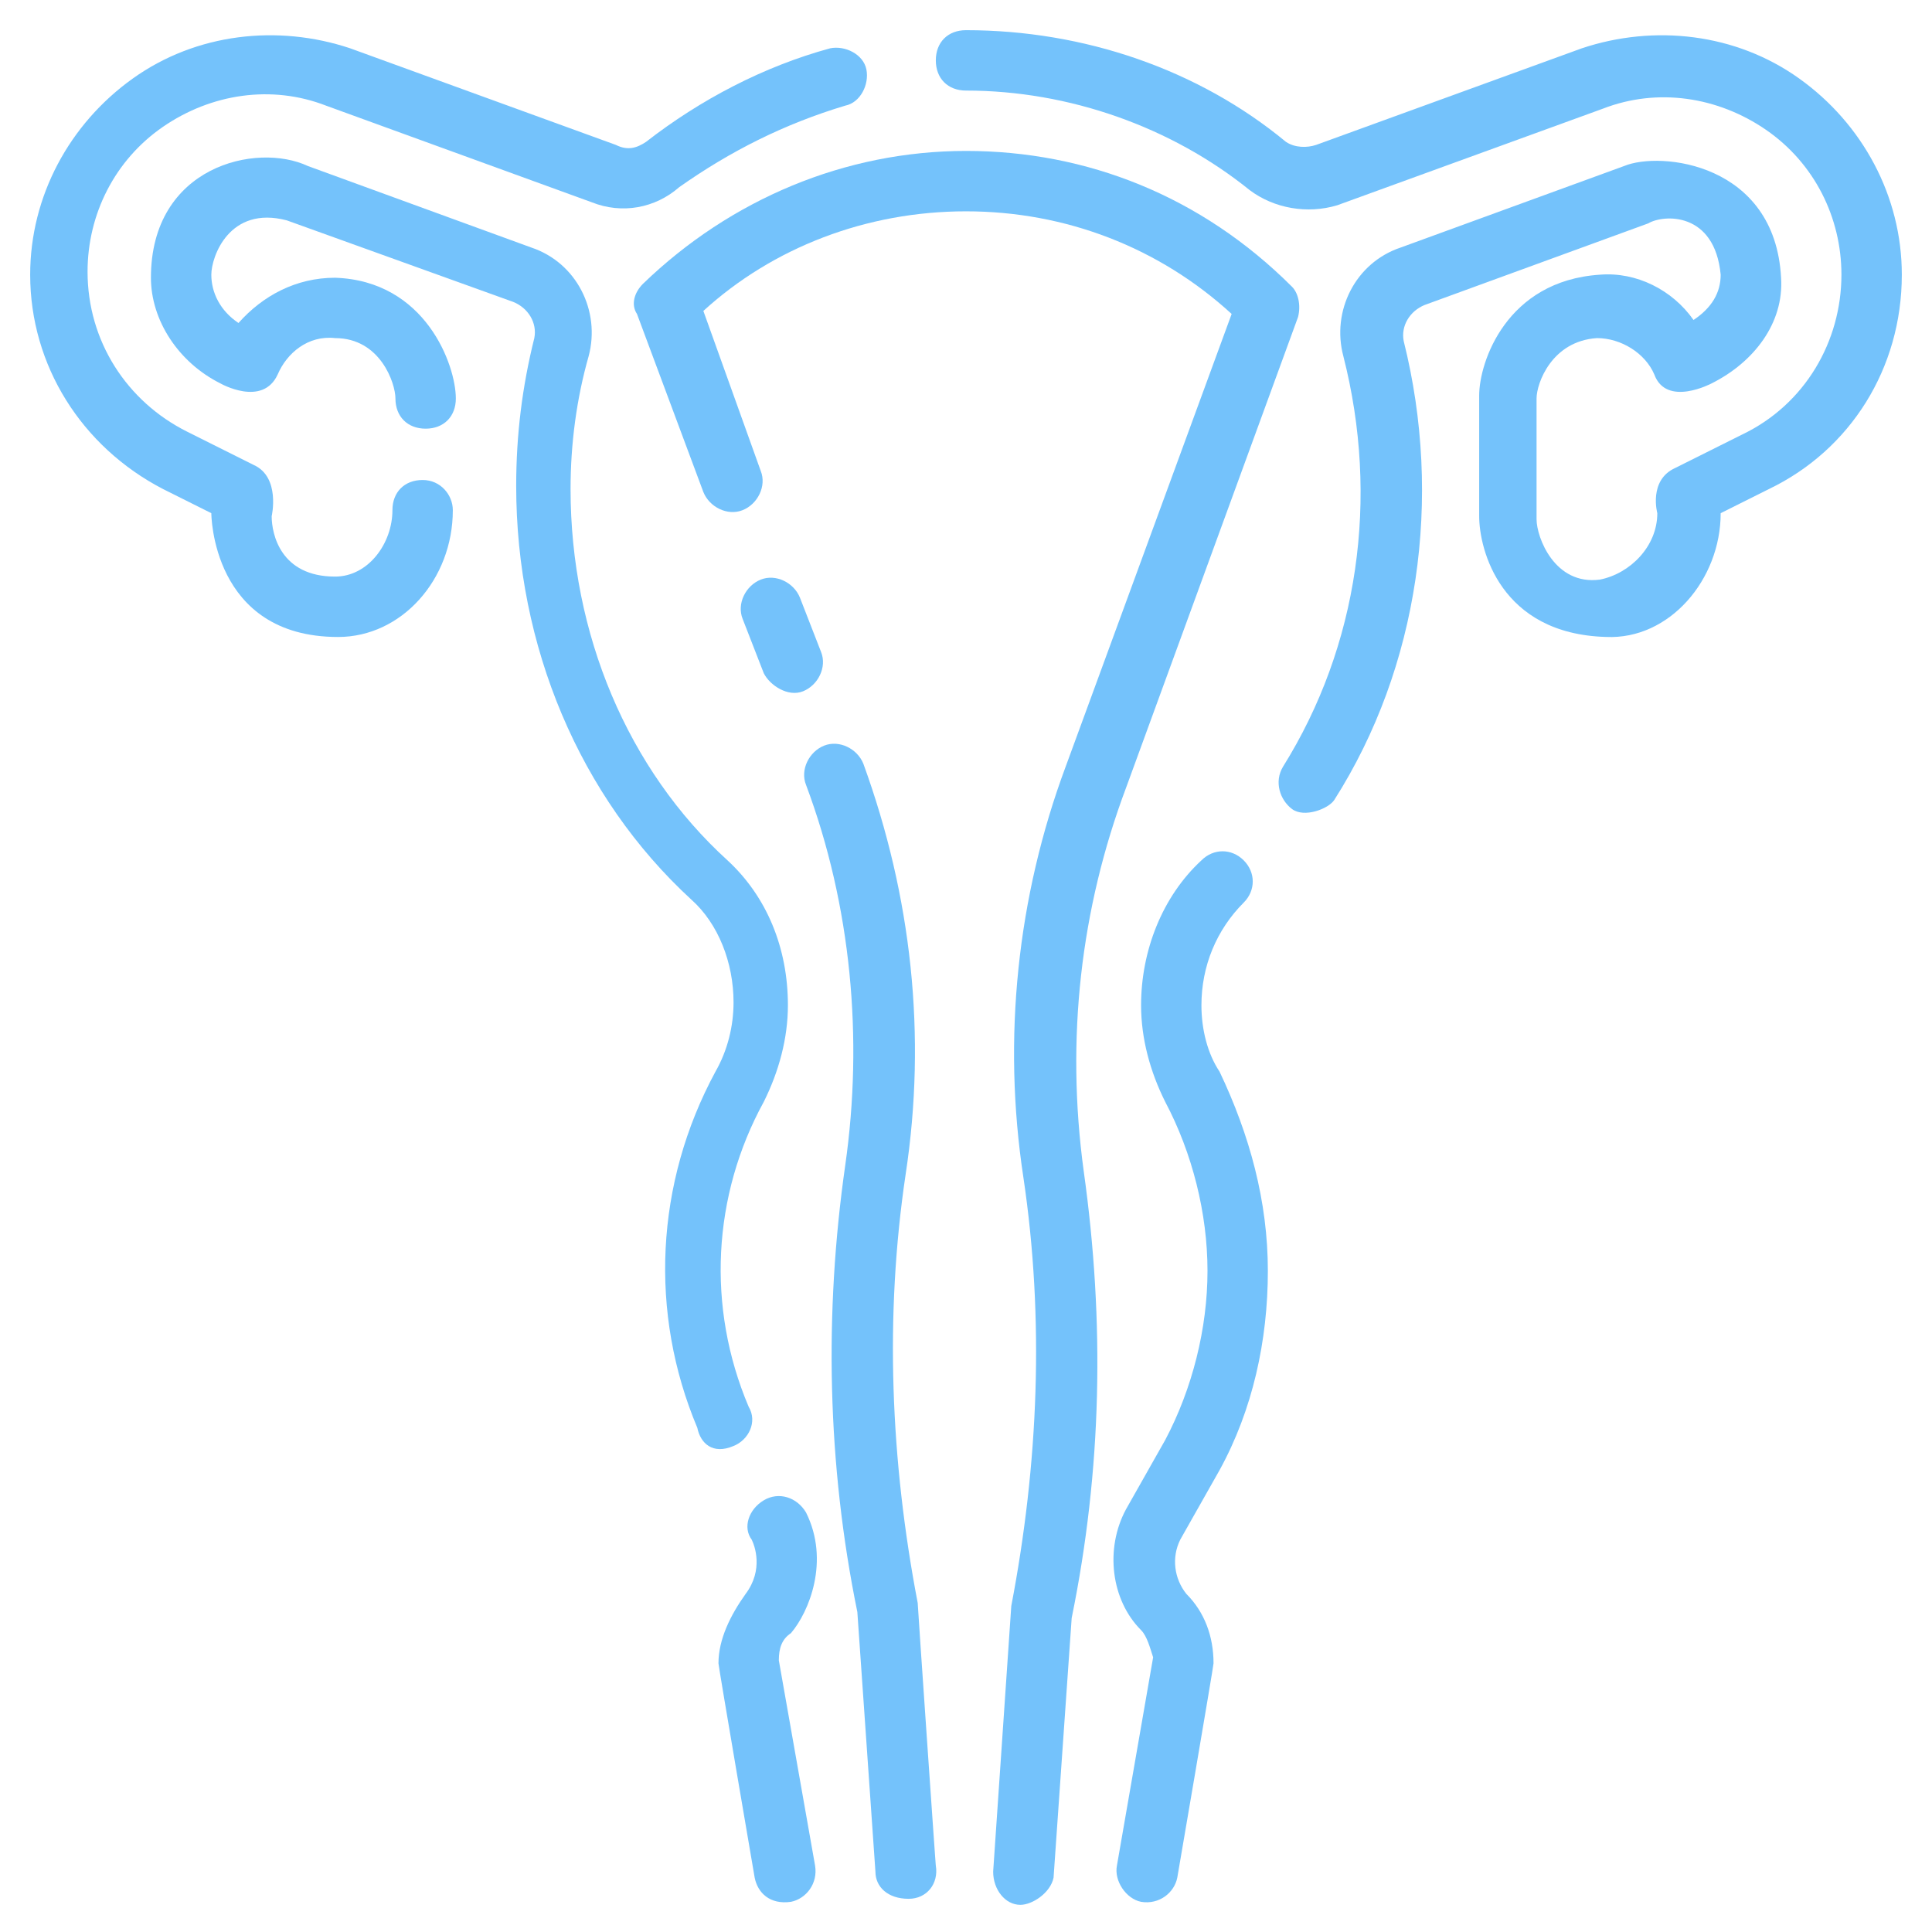 <svg width="50" height="50" viewBox="0 0 50 50" fill="none" xmlns="http://www.w3.org/2000/svg">
<g clip-path="url(#clip0_449_1048)">
<path d="M31.093 26.016C31.093 25 31.484 24.062 32.187 23.359C32.499 23.047 32.499 22.578 32.187 22.266C31.875 21.953 31.406 21.953 31.093 22.266C30.078 23.203 29.531 24.609 29.531 26.016C29.531 26.875 29.765 27.734 30.156 28.516C30.859 29.844 31.25 31.406 31.25 32.891C31.25 34.375 30.859 35.938 30.156 37.266L29.14 39.062C28.593 40.078 28.75 41.406 29.531 42.188C29.687 42.344 29.765 42.656 29.843 42.891L28.906 48.281C28.828 48.672 29.14 49.141 29.531 49.219C30 49.297 30.39 48.984 30.468 48.594C30.468 48.594 31.406 43.125 31.406 43.047C31.406 42.344 31.171 41.719 30.703 41.25C30.39 40.859 30.312 40.312 30.546 39.844L31.562 38.047C32.421 36.484 32.812 34.688 32.812 32.891C32.812 31.094 32.343 29.375 31.562 27.734C31.25 27.266 31.093 26.641 31.093 26.016Z" fill="#74c2fb"/>
<path d="M46.562 2.031C44.922 0.859 42.812 0.625 40.938 1.25L34.062 3.75C33.828 3.828 33.516 3.828 33.281 3.672C31.016 1.797 28.047 0.781 25 0.781C24.531 0.781 24.219 1.094 24.219 1.562C24.219 2.031 24.531 2.344 25 2.344C27.656 2.344 30.312 3.281 32.344 4.922C32.969 5.391 33.828 5.547 34.609 5.312L41.484 2.812C42.891 2.266 44.453 2.5 45.703 3.359C46.953 4.219 47.656 5.625 47.656 7.109C47.656 8.828 46.719 10.469 45.078 11.25L43.359 12.109C42.656 12.422 42.891 13.281 42.891 13.281C42.891 14.141 42.188 14.844 41.406 15C40.234 15.156 39.766 13.906 39.766 13.438V10.312C39.766 9.922 40.156 8.828 41.328 8.75C41.953 8.75 42.578 9.141 42.812 9.688C43.125 10.547 44.297 9.922 44.297 9.922C45.391 9.375 46.172 8.359 46.094 7.188C45.938 4.219 42.969 3.906 42.031 4.297L36.25 6.406C35.078 6.797 34.453 8.047 34.766 9.219C35.703 12.891 35.156 16.719 33.203 19.844C32.969 20.234 33.125 20.703 33.438 20.938C33.75 21.172 34.375 20.938 34.531 20.703C36.719 17.266 37.344 12.891 36.328 8.828C36.25 8.438 36.484 8.047 36.875 7.891L42.656 5.781C43.047 5.547 44.375 5.469 44.531 7.109C44.531 7.578 44.297 7.969 43.828 8.281C43.281 7.5 42.344 7.031 41.406 7.109C38.984 7.266 38.281 9.375 38.281 10.234V13.359C38.281 14.219 38.828 16.406 41.562 16.484C43.203 16.562 44.531 15 44.531 13.281L45.781 12.656C47.891 11.641 49.219 9.531 49.219 7.109C49.219 5.078 48.203 3.203 46.562 2.031Z" fill="#74c2fb"/>
<path d="M10.938 12.422C10.469 12.422 10.156 12.735 10.156 13.203C10.156 14.063 9.531 14.922 8.672 14.922C7.266 14.922 7.031 13.828 7.031 13.36C7.031 13.36 7.266 12.344 6.562 12.031L4.844 11.172C3.281 10.391 2.266 8.828 2.266 7.031C2.266 5.547 2.969 4.141 4.219 3.281C5.469 2.422 7.031 2.188 8.438 2.734L15.312 5.234C16.094 5.547 16.953 5.391 17.578 4.844C18.906 3.906 20.312 3.203 21.875 2.734C22.266 2.656 22.5 2.188 22.422 1.797C22.344 1.406 21.875 1.172 21.484 1.25C19.766 1.719 18.125 2.578 16.719 3.672C16.484 3.828 16.25 3.906 15.938 3.75L9.062 1.25C7.188 0.625 5.078 0.859 3.438 2.031C1.797 3.203 0.781 5.078 0.781 7.109C0.781 9.453 2.109 11.563 4.219 12.656L5.469 13.281C5.469 13.281 5.469 16.485 8.75 16.485C10.391 16.485 11.719 15 11.719 13.203C11.719 12.813 11.406 12.422 10.938 12.422Z" fill="#74c2fb"/>
<path d="M18.984 37.422C19.375 37.266 19.609 36.797 19.375 36.406C18.281 33.828 18.438 30.938 19.766 28.516C20.156 27.734 20.391 26.875 20.391 26.016C20.391 24.531 19.844 23.203 18.828 22.266C16.25 19.922 14.766 16.406 14.766 12.656C14.766 11.484 14.922 10.313 15.234 9.219C15.547 8.047 14.922 6.797 13.75 6.406L7.969 4.297C6.641 3.672 3.906 4.297 3.906 7.188C3.906 8.281 4.609 9.375 5.703 9.922C5.703 9.922 6.797 10.547 7.188 9.688C7.422 9.141 7.969 8.672 8.672 8.75C9.844 8.75 10.234 9.922 10.234 10.313C10.234 10.781 10.547 11.094 11.016 11.094C11.484 11.094 11.797 10.781 11.797 10.313C11.797 9.453 11.016 7.266 8.672 7.188C7.656 7.188 6.797 7.656 6.172 8.359C5.703 8.047 5.469 7.578 5.469 7.109C5.469 6.641 5.938 5.313 7.422 5.703L13.281 7.813C13.672 7.969 13.906 8.359 13.828 8.75C13.516 10 13.359 11.25 13.359 12.578C13.359 16.719 15 20.625 17.891 23.281C18.594 23.906 18.984 24.922 18.984 25.938C18.984 26.563 18.828 27.188 18.516 27.734C16.953 30.625 16.797 33.984 18.047 36.953C18.125 37.344 18.438 37.656 18.984 37.422Z" fill="#74c2fb"/>
<path d="M20.859 39.141C20.625 38.75 20.156 38.594 19.766 38.828C19.375 39.062 19.219 39.531 19.453 39.844C19.531 40 19.766 40.625 19.297 41.25C18.906 41.797 18.594 42.422 18.594 43.047C18.594 43.125 19.531 48.594 19.531 48.594C19.609 48.984 19.922 49.297 20.469 49.219C20.859 49.141 21.172 48.75 21.094 48.281L20.156 42.969C20.156 42.656 20.234 42.422 20.469 42.266C20.938 41.719 21.484 40.391 20.859 39.141Z" fill="#74c2fb"/>
<path d="M23.75 41.484C23.047 37.813 22.891 34.063 23.438 30.391C23.985 26.797 23.594 23.203 22.344 19.766C22.188 19.375 21.719 19.141 21.328 19.297C20.938 19.453 20.703 19.922 20.86 20.313C22.031 23.438 22.344 26.875 21.875 30.156C21.328 33.984 21.406 37.891 22.188 41.719L22.656 48.438C22.656 48.828 22.969 49.141 23.516 49.141C23.985 49.141 24.297 48.75 24.219 48.281C24.219 48.359 23.75 41.563 23.75 41.484Z" fill="#74c2fb"/>
<path d="M20.781 17.891C21.172 17.735 21.406 17.266 21.25 16.875L20.703 15.469C20.547 15.078 20.078 14.844 19.688 15C19.297 15.156 19.063 15.625 19.219 16.016L19.766 17.422C19.922 17.735 20.391 18.047 20.781 17.891Z" fill="#74c2fb"/>
<path d="M29.141 20.391L33.594 8.203C33.672 7.891 33.594 7.578 33.438 7.422C31.094 5.078 28.125 3.906 25 3.906C21.875 3.906 18.907 5.156 16.641 7.344C16.407 7.578 16.328 7.891 16.485 8.125L18.203 12.734C18.36 13.125 18.828 13.359 19.219 13.203C19.61 13.047 19.844 12.578 19.688 12.188L18.203 8.047C20 6.406 22.422 5.469 25 5.469C27.578 5.469 30 6.406 31.875 8.125L27.578 19.844C26.328 23.203 25.938 26.875 26.485 30.469C27.032 34.141 26.875 37.891 26.172 41.562L25.703 48.438C25.703 48.906 26.016 49.297 26.407 49.297C26.719 49.297 27.188 48.984 27.266 48.594L27.735 41.875C28.516 38.047 28.594 34.219 28.047 30.312C27.578 26.875 27.969 23.516 29.141 20.391Z" fill="#74c2fb"/>
</g>
<defs>
<clipPath id="clip0_449_1048">
<rect width="50" height="50" fill="white"/>
</clipPath>
</defs>
</svg>
